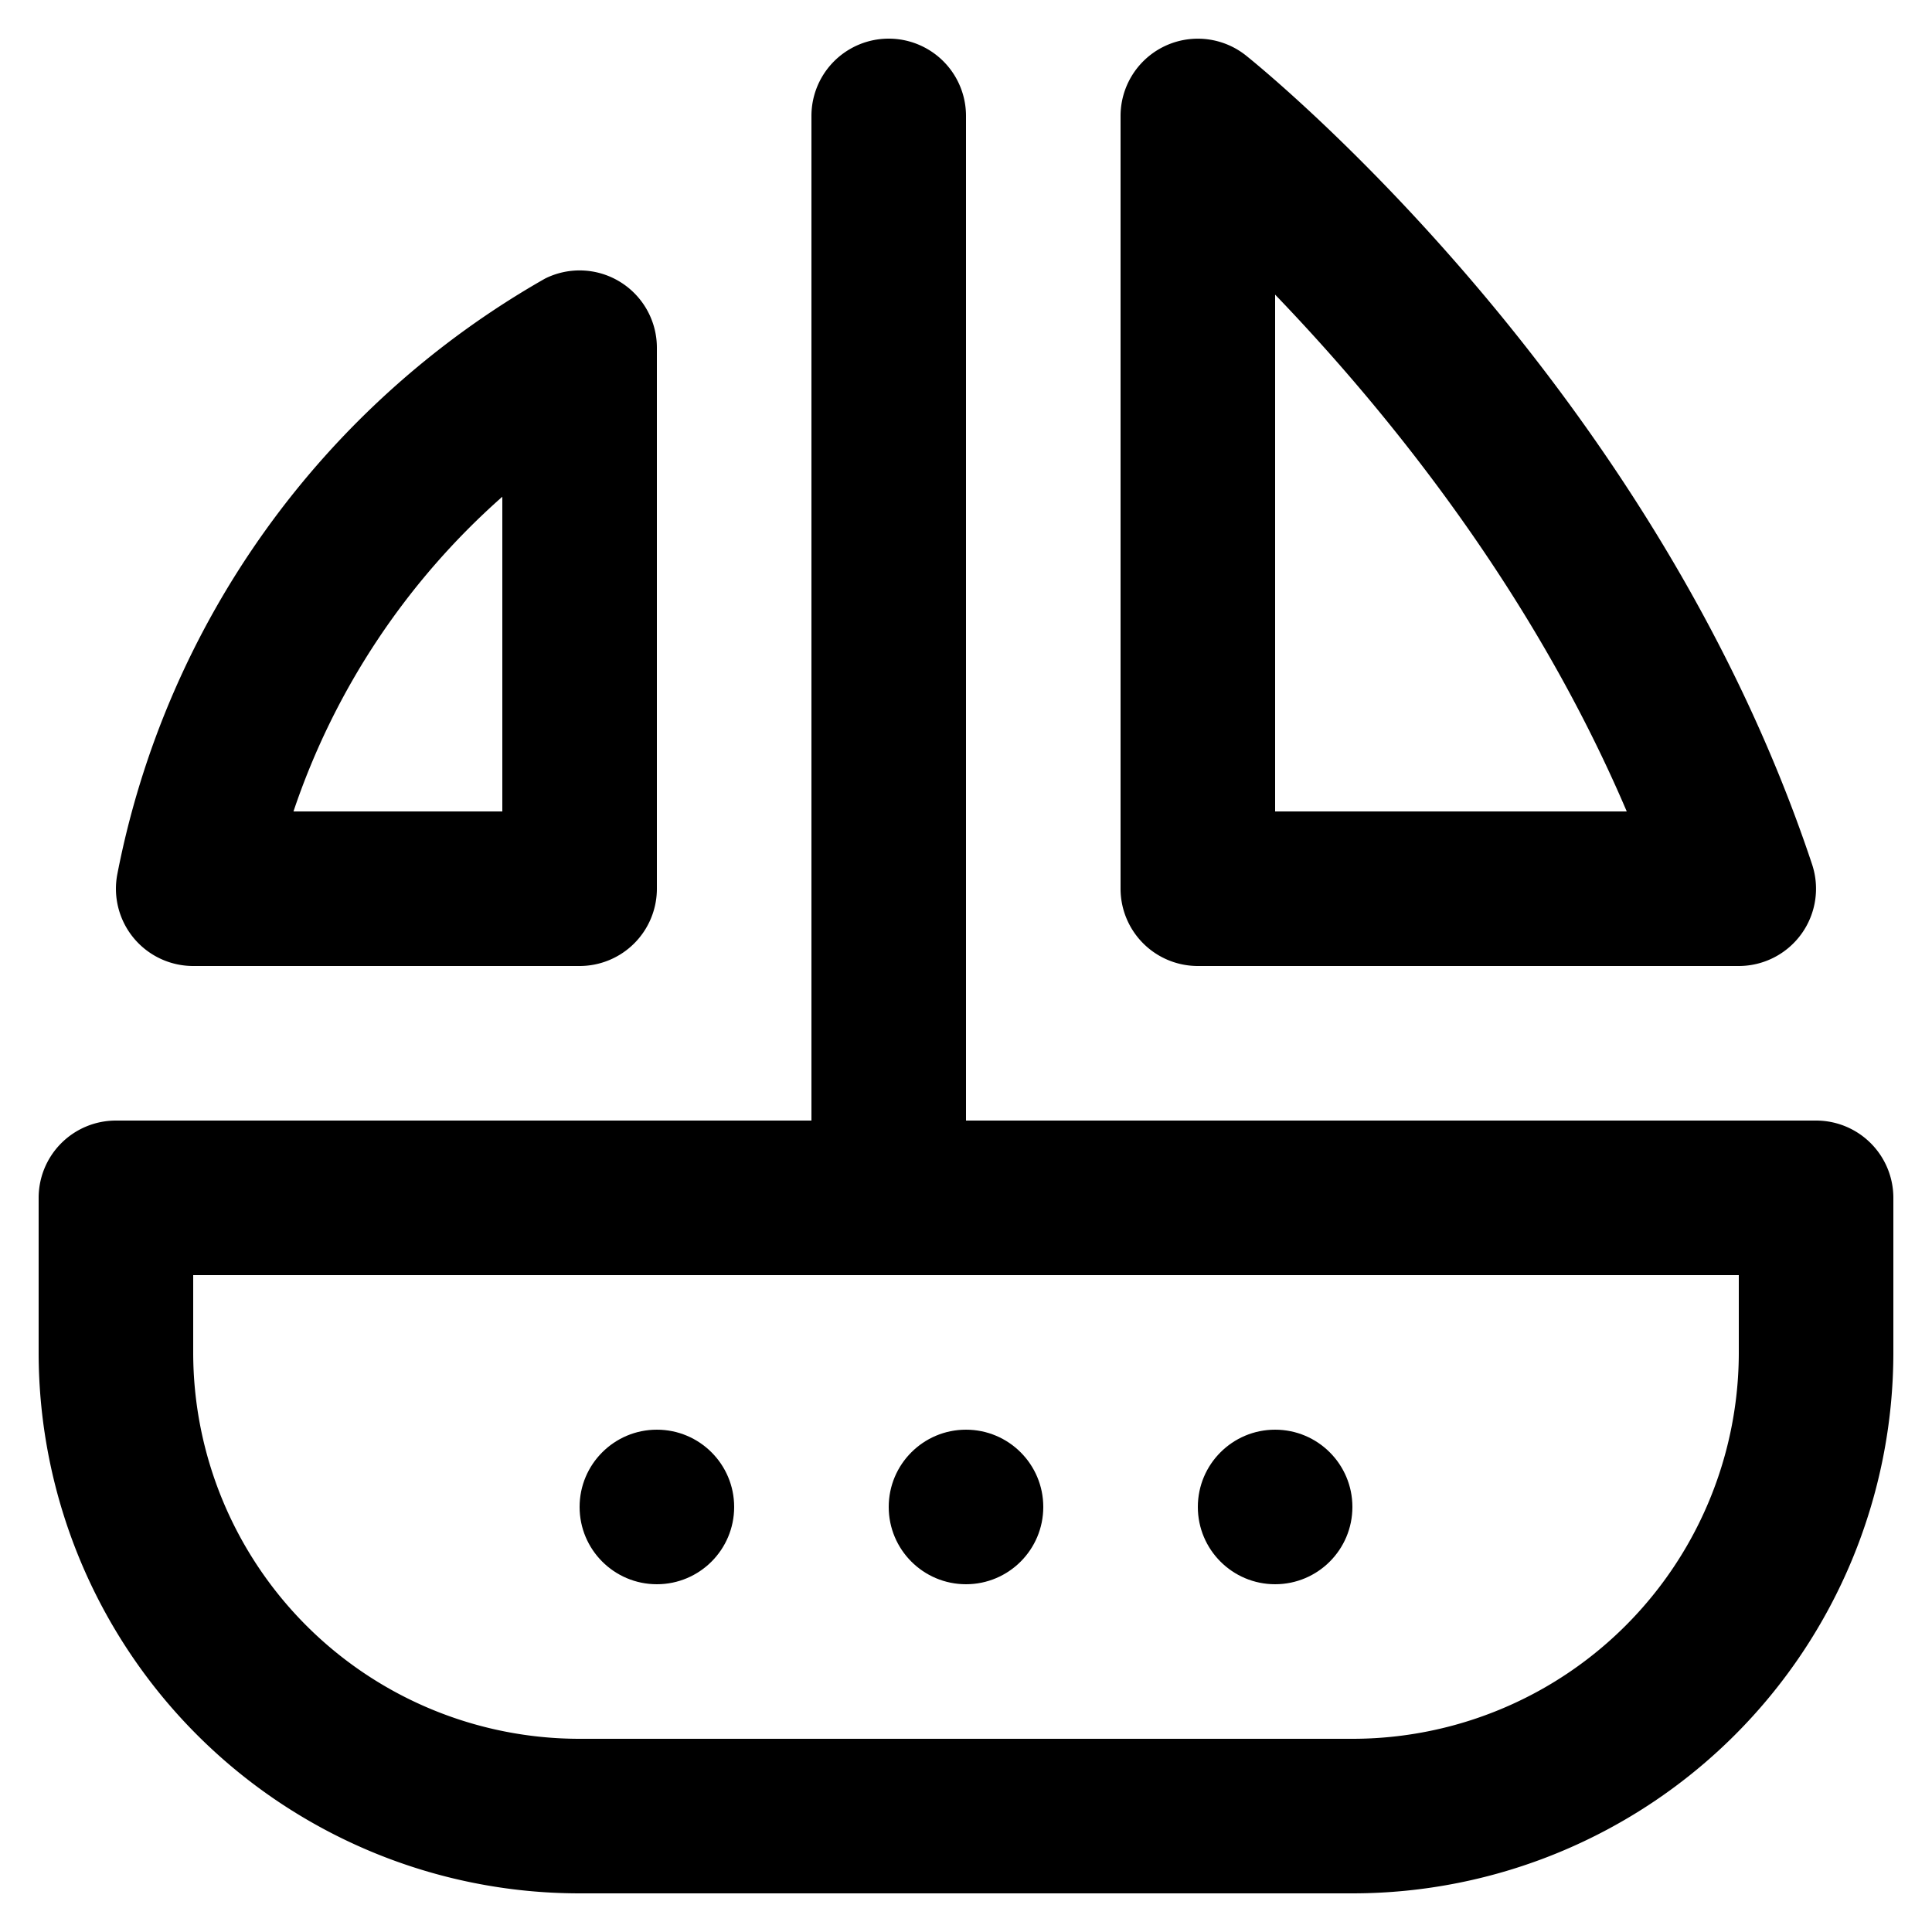 <svg height='100px' width='100px'  fill="#000000" xmlns="http://www.w3.org/2000/svg" data-name="Layer 1" viewBox="0 0 100 100" x="0px" y="0px"><title>Artboard 311</title><path d="M98,70V62a4,4,0,0,0-4-4H50V6a4,4,0,0,0-8,0V58H6a4,4,0,0,0-4,4v8A28,28,0,0,0,30,98H70A28,28,0,0,0,98,70ZM70,90H30A20,20,0,0,1,10,70V66H90v4A20,20,0,0,1,70,90Z"></path><path d="M64.5,2.88A4,4,0,0,0,58,6V46a4,4,0,0,0,4,4H90a4,4,0,0,0,3.79-5.27C85.52,19.9,65.35,3.56,64.5,2.88ZM66,42V15.25c5.47,5.69,13.19,15,18.2,26.75Z"></path><path d="M6.91,48.54A4,4,0,0,0,10,50H30a4,4,0,0,0,4-4V18a4,4,0,0,0-5.79-3.58A45.42,45.42,0,0,0,6.08,45.21,4,4,0,0,0,6.91,48.54ZM26,25.71V42H15.19A37.8,37.8,0,0,1,26,25.71Z"></path><circle cx="50" cy="78" r="4"></circle><circle cx="34" cy="78" r="4"></circle><circle cx="66" cy="78" r="4"></circle></svg>